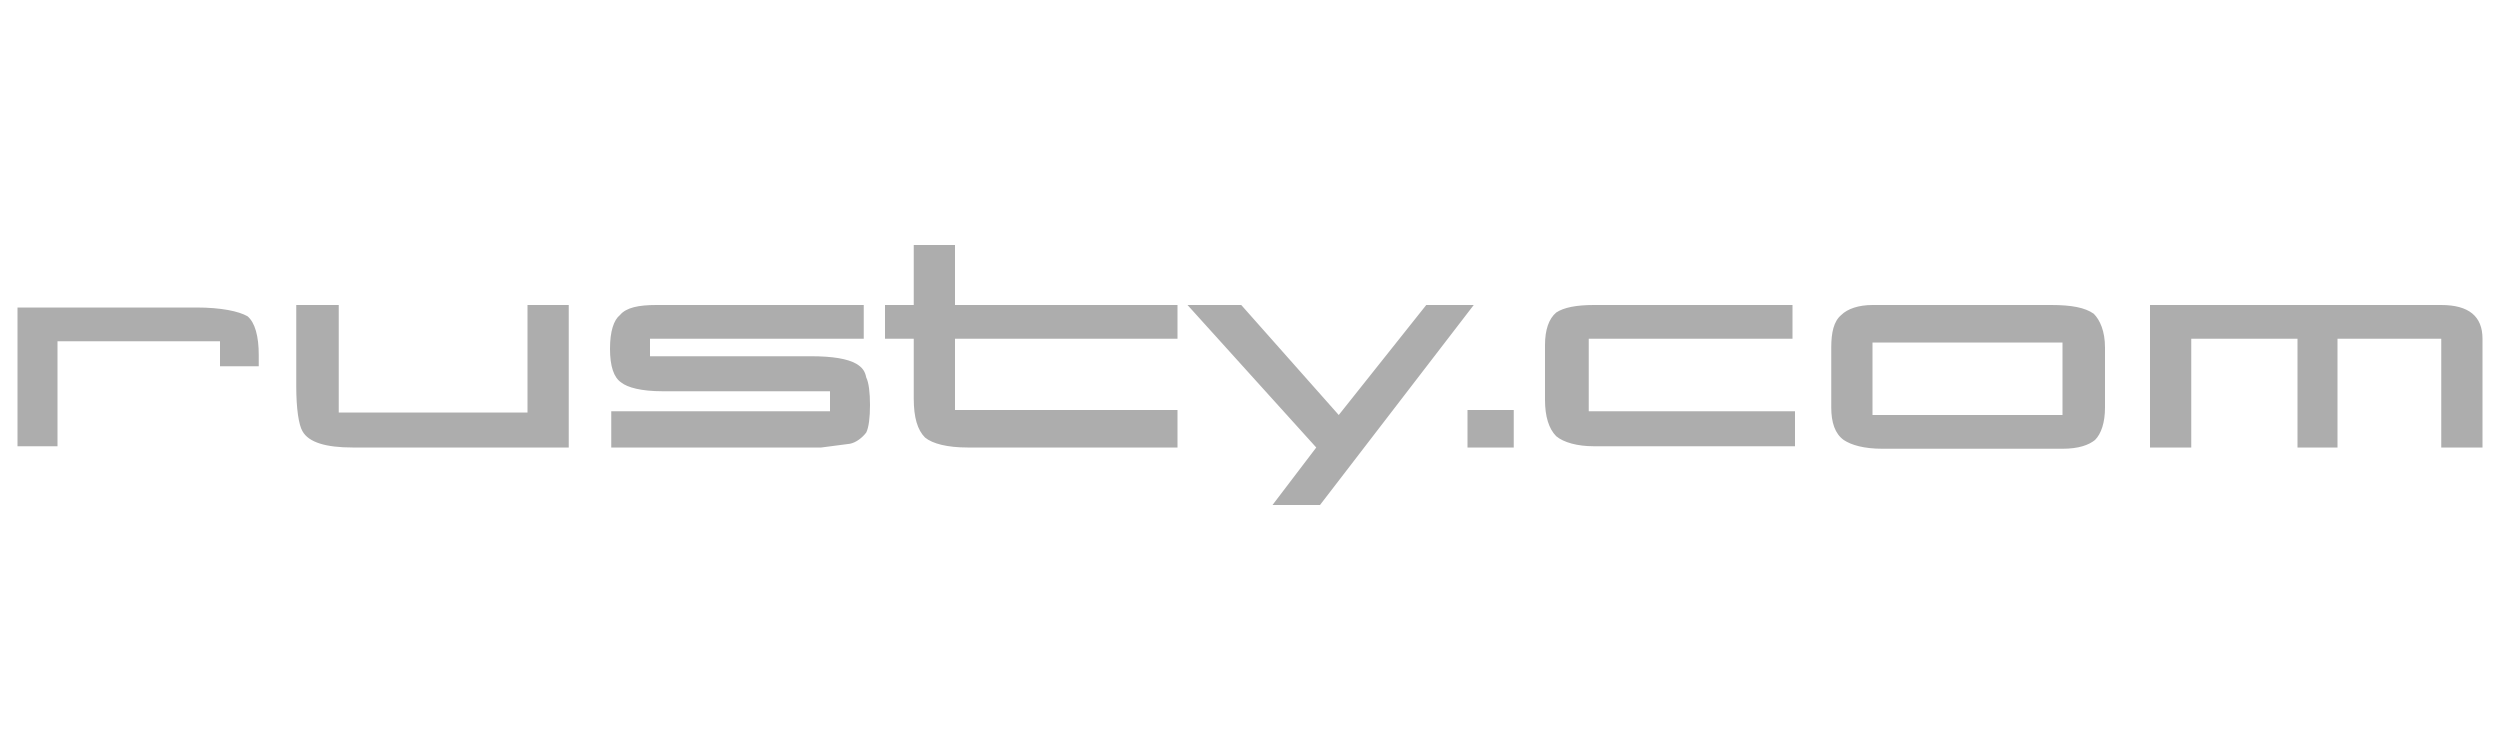 <?xml version="1.0" encoding="utf-8"?>
<!-- Generator: Adobe Illustrator 23.1.1, SVG Export Plug-In . SVG Version: 6.00 Build 0)  -->
<svg version="1.1" id="Capa_1" xmlns="http://www.w3.org/2000/svg" xmlns:xlink="http://www.w3.org/1999/xlink" x="0px" y="0px"
	 viewBox="0 0 200 60" style="enable-background:new 0 0 200 60;" xml:space="preserve">
<style type="text/css">
	.st0{fill-rule:evenodd;clip-rule:evenodd;fill:#FFFFFF;fill-opacity:0;}
	.st1{fill-rule:evenodd;clip-rule:evenodd;fill:#ADADAD;}
</style>
<path class="st0" d="M396.5,326.5H1350V1280H396.5V326.5z"/>
<path class="st1" d="M15.7,24.6c2,0,3.4,0.3,4.1,0.7c0.6,0.5,0.9,1.6,0.9,3.1v0.9h-3.1v-2h-13v8.4H1.4V24.6H15.7L15.7,24.6z
	 M27.1,24.4V33h15.1v-8.6h3.3v11.4H28.2c-2.1,0-3.5-0.4-4-1.3c-0.3-0.5-0.5-1.8-0.5-3.6v-6.5H27.1z M52.5,24.4h16.6v2.7H52v1.4h12.9
	c1.7,0,2.9,0.2,3.6,0.6c0.5,0.3,0.7,0.6,0.8,1.1c0.2,0.4,0.3,1.2,0.3,2.2s-0.1,1.8-0.3,2.2C69,35,68.5,35.4,68,35.5l-2.3,0.3H48.9
	v-2.9h17.5v-1.6H53c-1.7,0-2.8-0.3-3.3-0.7c-0.6-0.4-0.9-1.3-0.9-2.7c0-1.4,0.3-2.3,0.8-2.7C50.1,24.6,51.1,24.4,52.5,24.4z
	 M76.4,24.4h17.8v2.7H76.4v5.7h17.8v3H77.4c-1.6,0-2.8-0.3-3.4-0.8c-0.6-0.6-0.9-1.6-0.9-3.1v-4.8h-2.3v-2.7h2.3v-4.8h3.3V24.4
	L76.4,24.4L76.4,24.4z M99.3,24.4l7.8,8.8l7-8.8h3.8l-12.3,16h-3.8l3.5-4.6L95,24.4H99.3L99.3,24.4z M117.4,32.8h3.7v3h-3.7V32.8z
	 M127.5,24.4h15.9v2.7h-16.3v5.8h16.5v2.8h-16.1c-1.3,0-2.4-0.3-3-0.8c-0.6-0.6-0.9-1.6-0.9-2.9v-4.4c0-1.2,0.3-2.1,0.9-2.6
	C125.1,24.6,126.1,24.4,127.5,24.4L127.5,24.4z M164.1,24.4h-14.3c-1.1,0-2,0.3-2.5,0.8c-0.6,0.5-0.8,1.4-0.8,2.6v4.8
	c0,1.2,0.3,2.1,1,2.6c0.6,0.4,1.6,0.7,3.1,0.7H165c1.3,0,2.1-0.3,2.6-0.7c0.5-0.5,0.8-1.4,0.8-2.6v-4.8c0-1.3-0.4-2.2-0.9-2.7
	C166.8,24.6,165.7,24.4,164.1,24.4L164.1,24.4z M149.8,27.4H165v5.8h-15.2V27.4z M195.3,24.4c2.2,0,3.3,0.9,3.3,2.7v8.7h-3.3v-8.7
	H187v8.7h-3.2v-8.7h-8.5v8.7H172V24.4H195.3L195.3,24.4z"/>
</svg>

